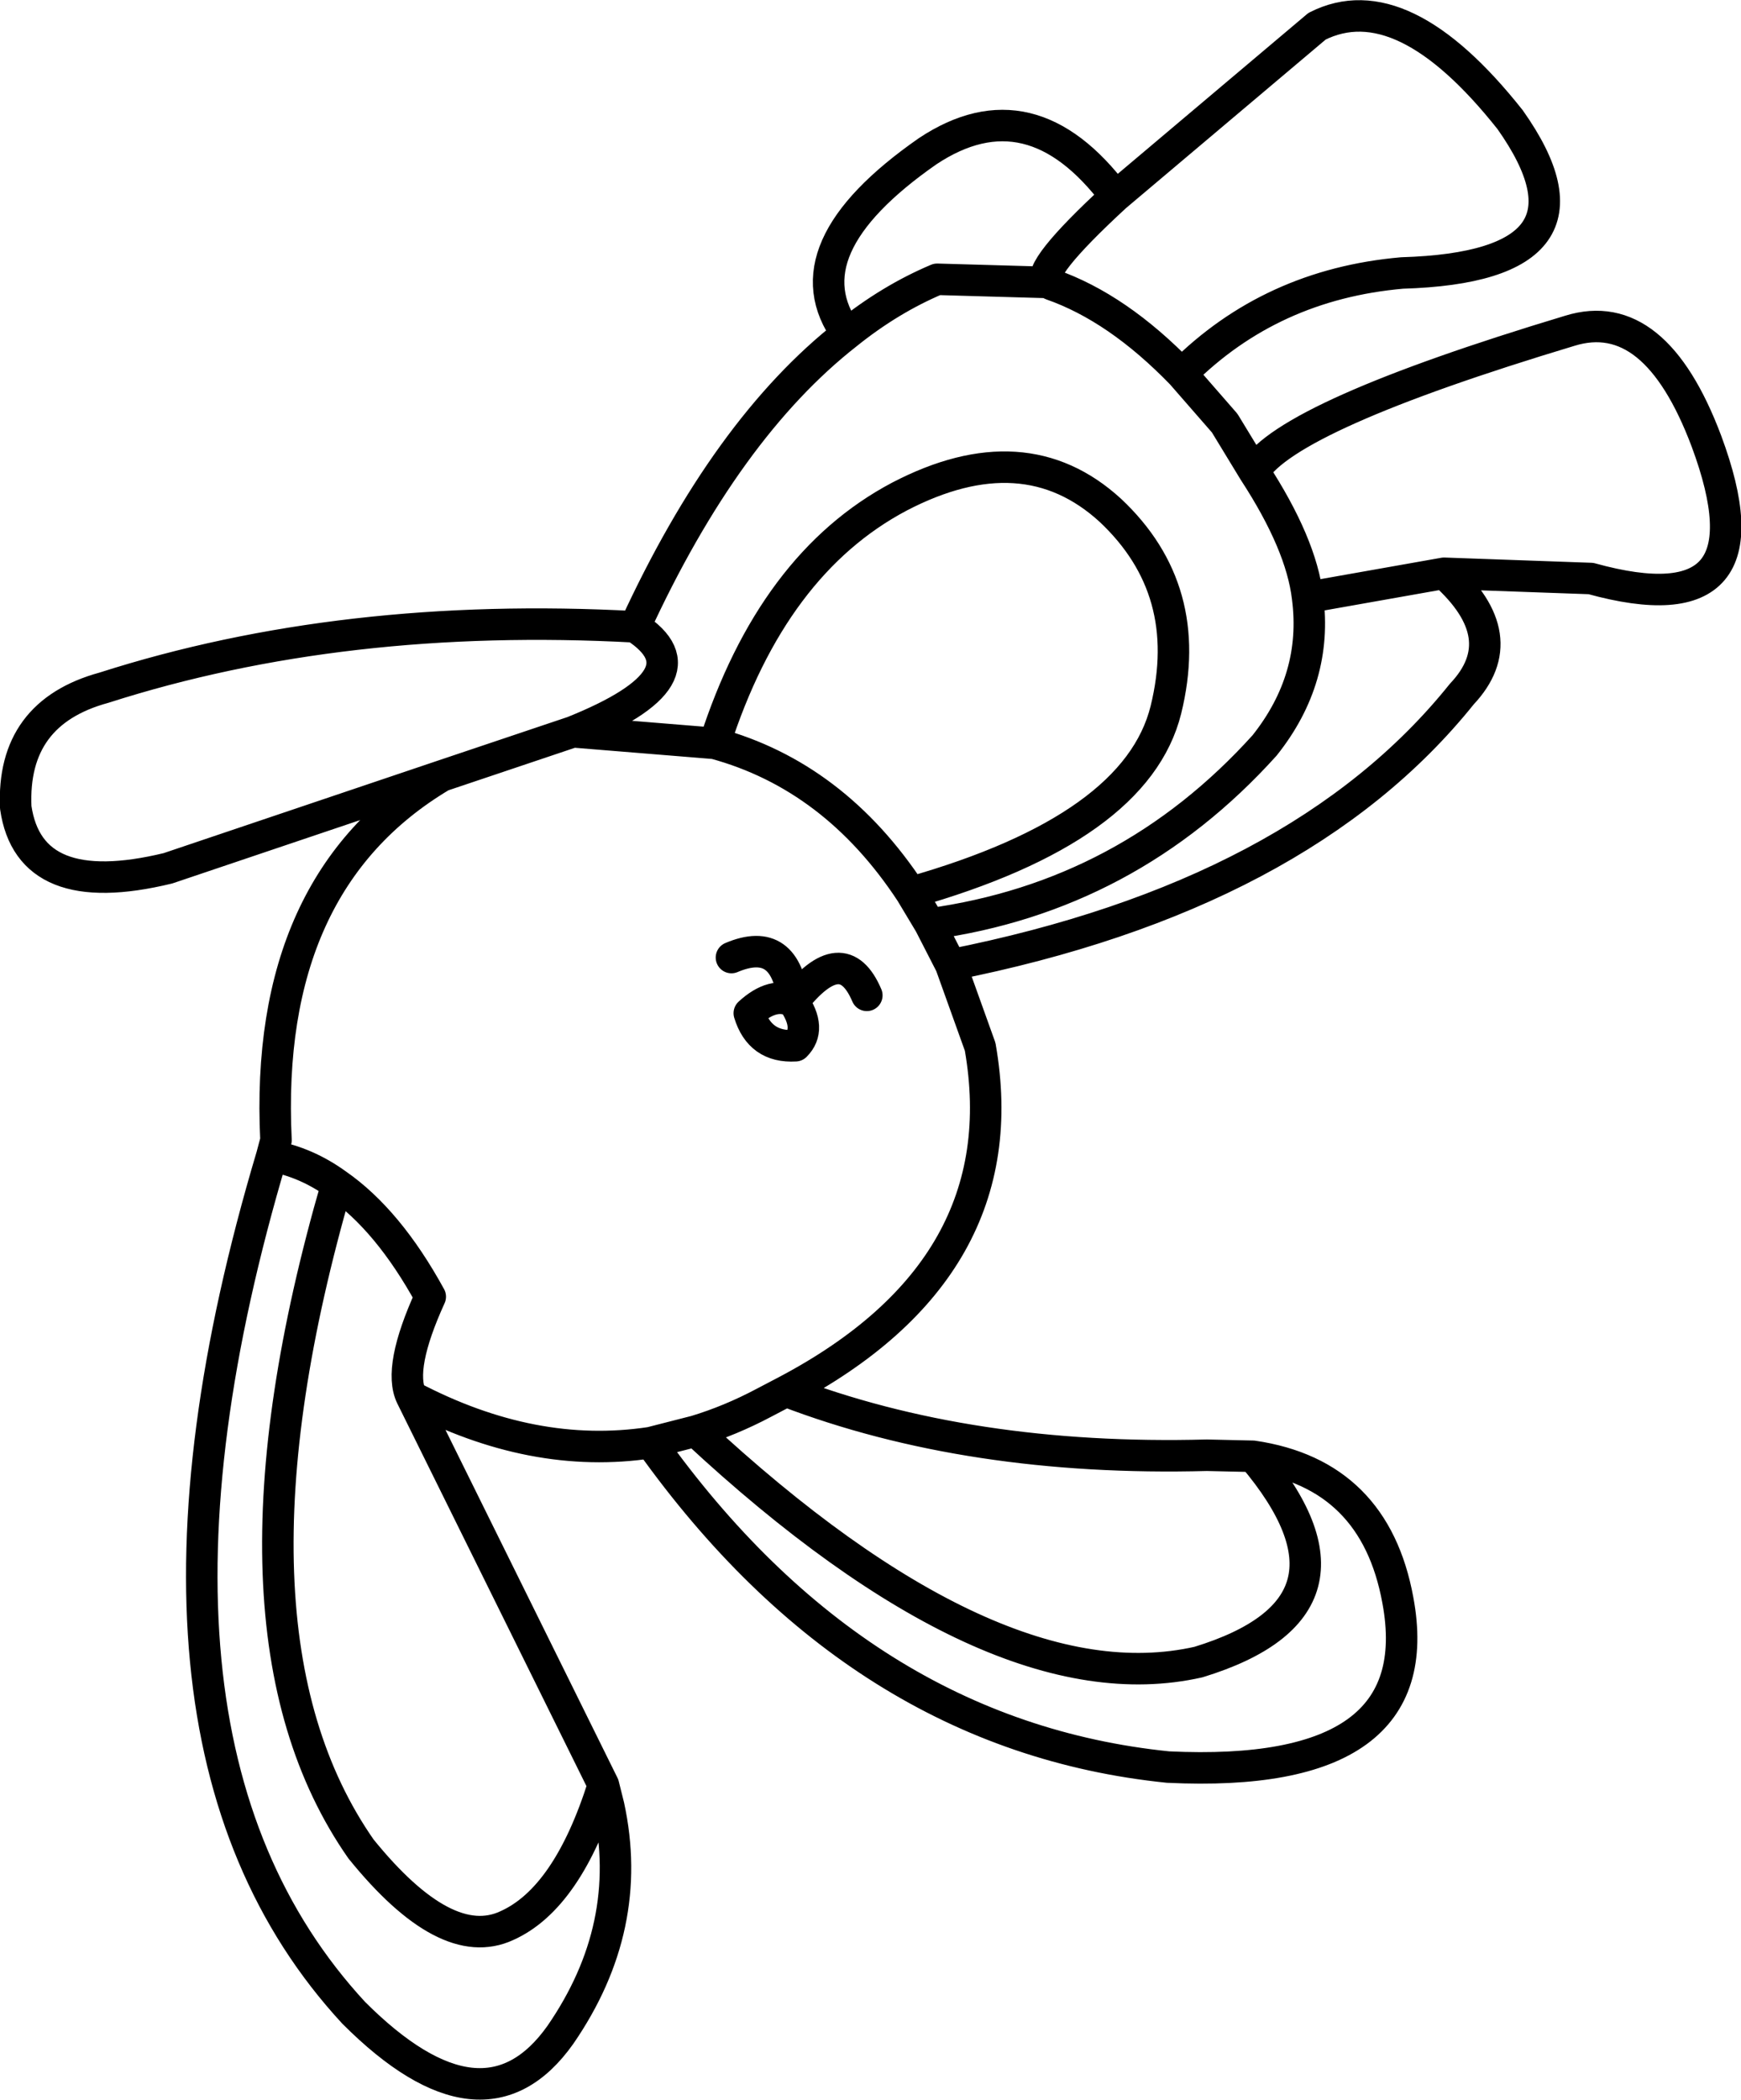 <?xml version="1.0" encoding="UTF-8" standalone="no"?>
<svg xmlns:xlink="http://www.w3.org/1999/xlink" height="100.0px" width="82.95px" xmlns="http://www.w3.org/2000/svg">
  <g transform="matrix(1.0, 0.0, 0.0, 1.0, 41.45, 50.0)">
    <path d="M18.3 -27.55 Q19.9 -30.2 33.35 -34.25 37.4 -35.5 39.85 -29.0 43.2 -20.0 34.35 -22.45 L27.35 -22.7 Q30.75 -19.65 28.2 -16.95 20.5 -7.35 3.85 -4.05 L5.25 -0.15 Q7.1 10.4 -4.0 16.25 4.75 19.6 16.05 19.3 L18.25 19.35 Q24.05 20.2 25.15 26.2 26.75 34.75 14.2 34.15 -0.5 32.65 -10.45 18.7 -16.05 19.55 -21.85 16.5 L-12.7 35.0 -12.45 36.0 Q-11.2 41.75 -14.75 46.9 -18.4 52.05 -24.6 45.85 -36.75 32.7 -28.5 5.05 L-28.3 4.3 Q-28.9 -8.0 -20.4 -13.05 L-33.45 -8.65 Q-40.05 -7.05 -40.7 -11.55 -40.9 -16.05 -36.5 -17.25 -25.1 -20.9 -11.2 -20.15 -6.85 -29.6 -1.1 -34.1 -4.0 -38.1 2.75 -42.8 7.65 -46.05 11.7 -40.65 L21.3 -48.75 Q25.35 -50.8 30.5 -44.3 35.45 -37.3 25.35 -37.0 19.1 -36.45 14.85 -32.2 L16.9 -29.85 18.3 -27.55 Q20.55 -24.1 20.85 -21.55 L27.35 -22.7 M-11.2 -20.15 Q-7.55 -17.8 -14.15 -15.15 L-7.4 -14.6 Q-4.65 -23.15 1.4 -26.35 7.35 -29.45 11.45 -25.7 15.5 -21.9 14.1 -16.2 12.7 -10.55 1.95 -7.5 L2.85 -6.0 Q12.3 -7.3 18.8 -14.5 21.35 -17.7 20.85 -21.55 M-1.1 -34.1 Q0.95 -35.75 3.2 -36.7 L8.45 -36.55 Q7.85 -37.1 11.7 -40.65 M8.45 -36.55 L8.65 -36.45 Q11.8 -35.35 14.85 -32.2 M2.85 -6.0 L3.85 -4.05 M-4.0 16.25 L-5.05 16.8 Q-6.65 17.65 -8.3 18.15 5.9 31.35 15.65 29.15 24.3 26.5 18.25 19.35 M-6.6 -4.4 Q-4.0 -5.5 -3.65 -2.3 -1.3 -5.3 -0.15 -2.6 M-3.65 -2.3 Q-4.6 -2.8 -5.75 -1.75 -5.25 -0.1 -3.55 -0.2 -2.75 -1.0 -3.65 -2.3 M-20.4 -13.05 L-14.15 -15.15 M-8.3 18.15 L-10.45 18.7 M-12.7 35.0 Q-14.4 40.4 -17.3 41.7 -20.2 43.05 -24.25 38.05 -31.55 27.6 -25.4 6.4 -26.85 5.35 -28.5 5.05 M-21.85 16.5 Q-22.5 15.15 -20.95 11.75 -22.95 8.1 -25.4 6.4 M-7.4 -14.6 Q-1.7 -13.05 1.95 -7.5" fill="none" stroke="#000000" stroke-linecap="round" stroke-linejoin="round" stroke-width="1.5"/>
  </g>
</svg>
